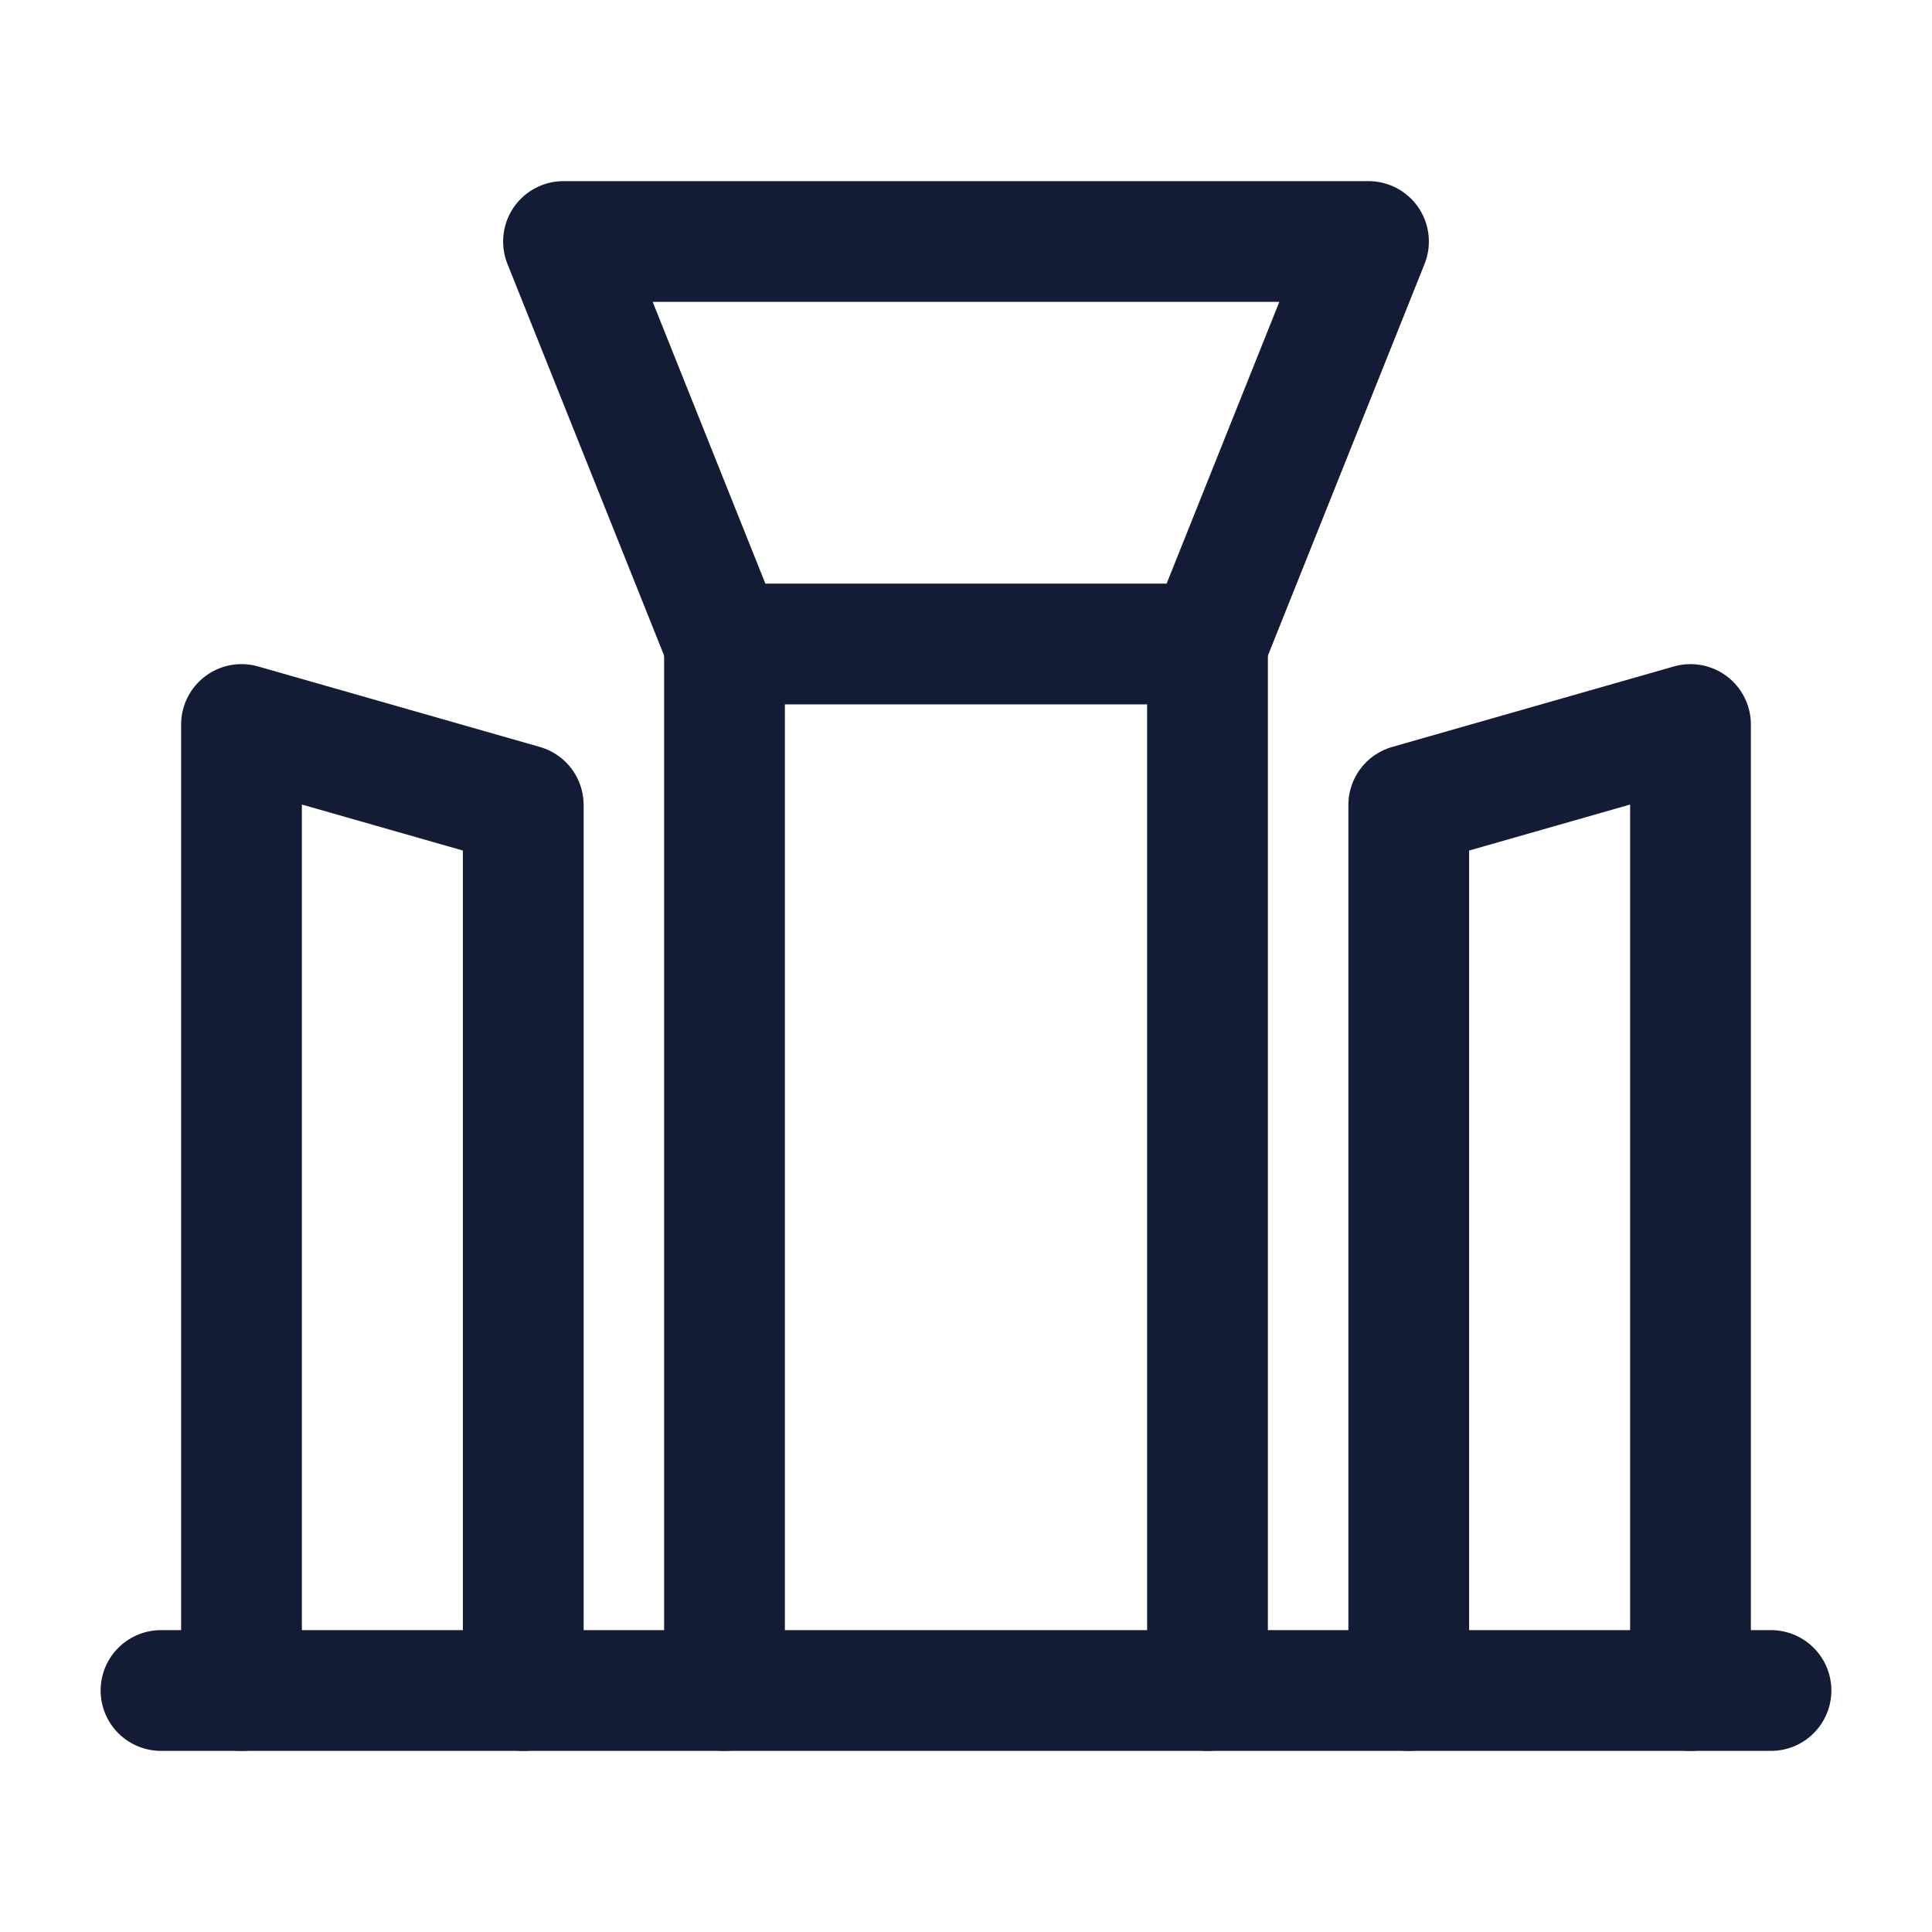 <svg width="24" height="24" viewBox="0 0 24 24" fill="none" xmlns="http://www.w3.org/2000/svg">
<path d="M21 21V9L17.5 10V21" stroke="#141B34" stroke-width="1.5" stroke-linecap="round" stroke-linejoin="round"/>
<path d="M3 21V9L6.5 10V21" stroke="#141B34" stroke-width="1.5" stroke-linecap="round" stroke-linejoin="round"/>
<path d="M9 21V8H15V21" stroke="#141B34" stroke-width="1.5" stroke-linecap="round" stroke-linejoin="round"/>
<path d="M2 21L22 21" stroke="#141B34" stroke-width="1.5" stroke-linecap="round" stroke-linejoin="round"/>
<path d="M9 8L7 3L17 3L15 8" stroke="#141B34" stroke-width="1.5" stroke-linecap="round" stroke-linejoin="round"/>
</svg>
